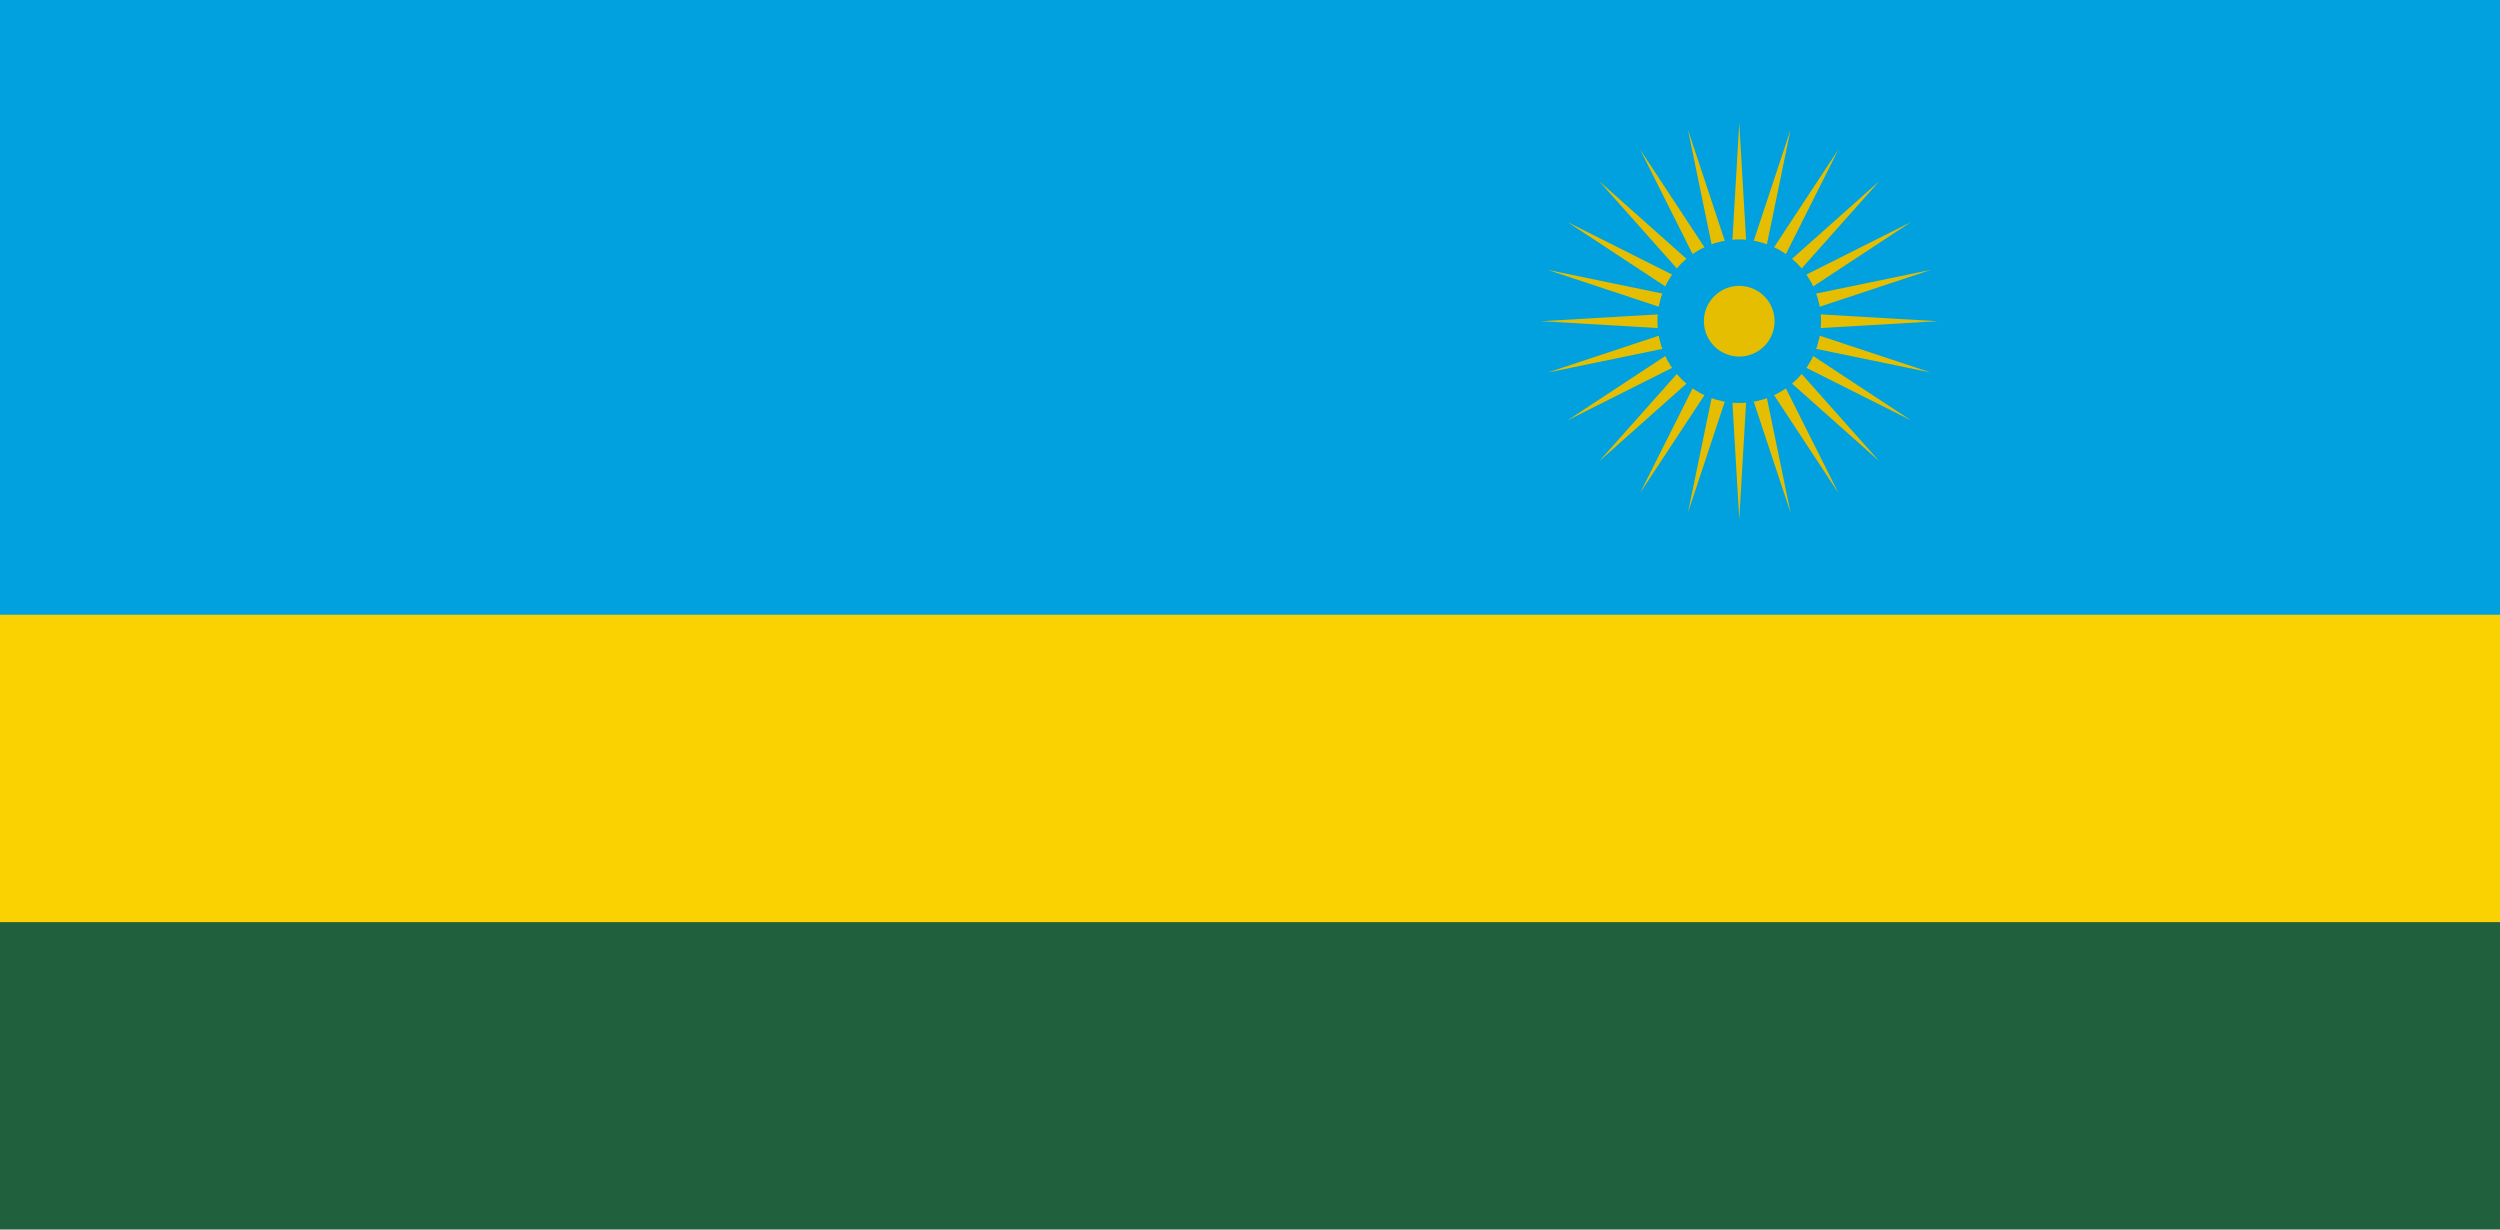 <?xml version="1.0" encoding="UTF-8" standalone="no"?>
<svg width="122px" height="60px" viewBox="0 0 122 60" version="1.1" xmlns="http://www.w3.org/2000/svg" xmlns:xlink="http://www.w3.org/1999/xlink">
    <!-- Generator: Sketch 3.8.2 (29753) - http://www.bohemiancoding.com/sketch -->
    <title>rw</title>
    <desc>Created with Sketch.</desc>
    <defs></defs>
    <g id="Page-1" stroke="none" stroke-width="1" fill="none" fill-rule="evenodd">
        <g id="rw">
            <g id="Group">
                <g>
                    <polygon id="Shape" fill="#20603D" points="0 0 122 0 122 60 0 60"></polygon>
                    <polygon id="Shape" fill="#FAD201" points="0 0 122 0 122 45 0 45"></polygon>
                    <polygon id="Shape" fill="#00A1DE" points="0 0 122 0 122 30 0 30"></polygon>
                    <g transform="translate(75.125, 5.925)" fill="#E5BE01">
                        <g id="b" transform="translate(9.667, 0)">
                            <polygon id="a" points="9.758 9.75 3.058 10.142 9.429 12.254 2.855 10.898 8.462 14.587 2.463 11.576 6.925 16.591 1.91 12.13 4.921 18.129 1.231 12.522 2.587 19.095 0.475 12.724 0.083 19.425 0 9.667"></polygon>
                            <g id="a-link" transform="translate(4.917, 4.917) scale(1, -1) translate(-4.917, -4.917) ">
                                <polygon id="a" points="9.758 0.083 3.058 0.475 9.429 2.588 2.855 1.231 8.462 4.921 2.463 1.91 6.925 6.925 1.91 2.463 4.921 8.462 1.231 2.855 2.587 9.429 0.475 3.058 0.083 9.758 0 0"></polygon>
                            </g>
                        </g>
                        <g id="b-link" transform="translate(4.917, 9.75) scale(-1, 1) translate(-4.917, -9.75) ">
                            <g id="b">
                                <polygon id="a" points="9.758 9.75 3.058 10.142 9.429 12.254 2.855 10.898 8.462 14.587 2.463 11.576 6.925 16.591 1.91 12.13 4.921 18.129 1.231 12.522 2.587 19.095 0.475 12.724 0.083 19.425 0 9.667"></polygon>
                                <g id="a-link" transform="translate(4.917, 4.917) scale(1, -1) translate(-4.917, -4.917) ">
                                    <polygon id="a" points="9.758 0.083 3.058 0.475 9.429 2.588 2.855 1.231 8.462 4.921 2.463 1.91 6.925 6.925 1.91 2.463 4.921 8.462 1.231 2.855 2.587 9.429 0.475 3.058 0.083 9.758 0 0"></polygon>
                                </g>
                            </g>
                        </g>
                        <circle id="Oval" stroke="#00A1DE" stroke-width="2.267" cx="9.75" cy="9.75" r="2.858"></circle>
                    </g>
                </g>
            </g>
        </g>
    </g>
</svg>